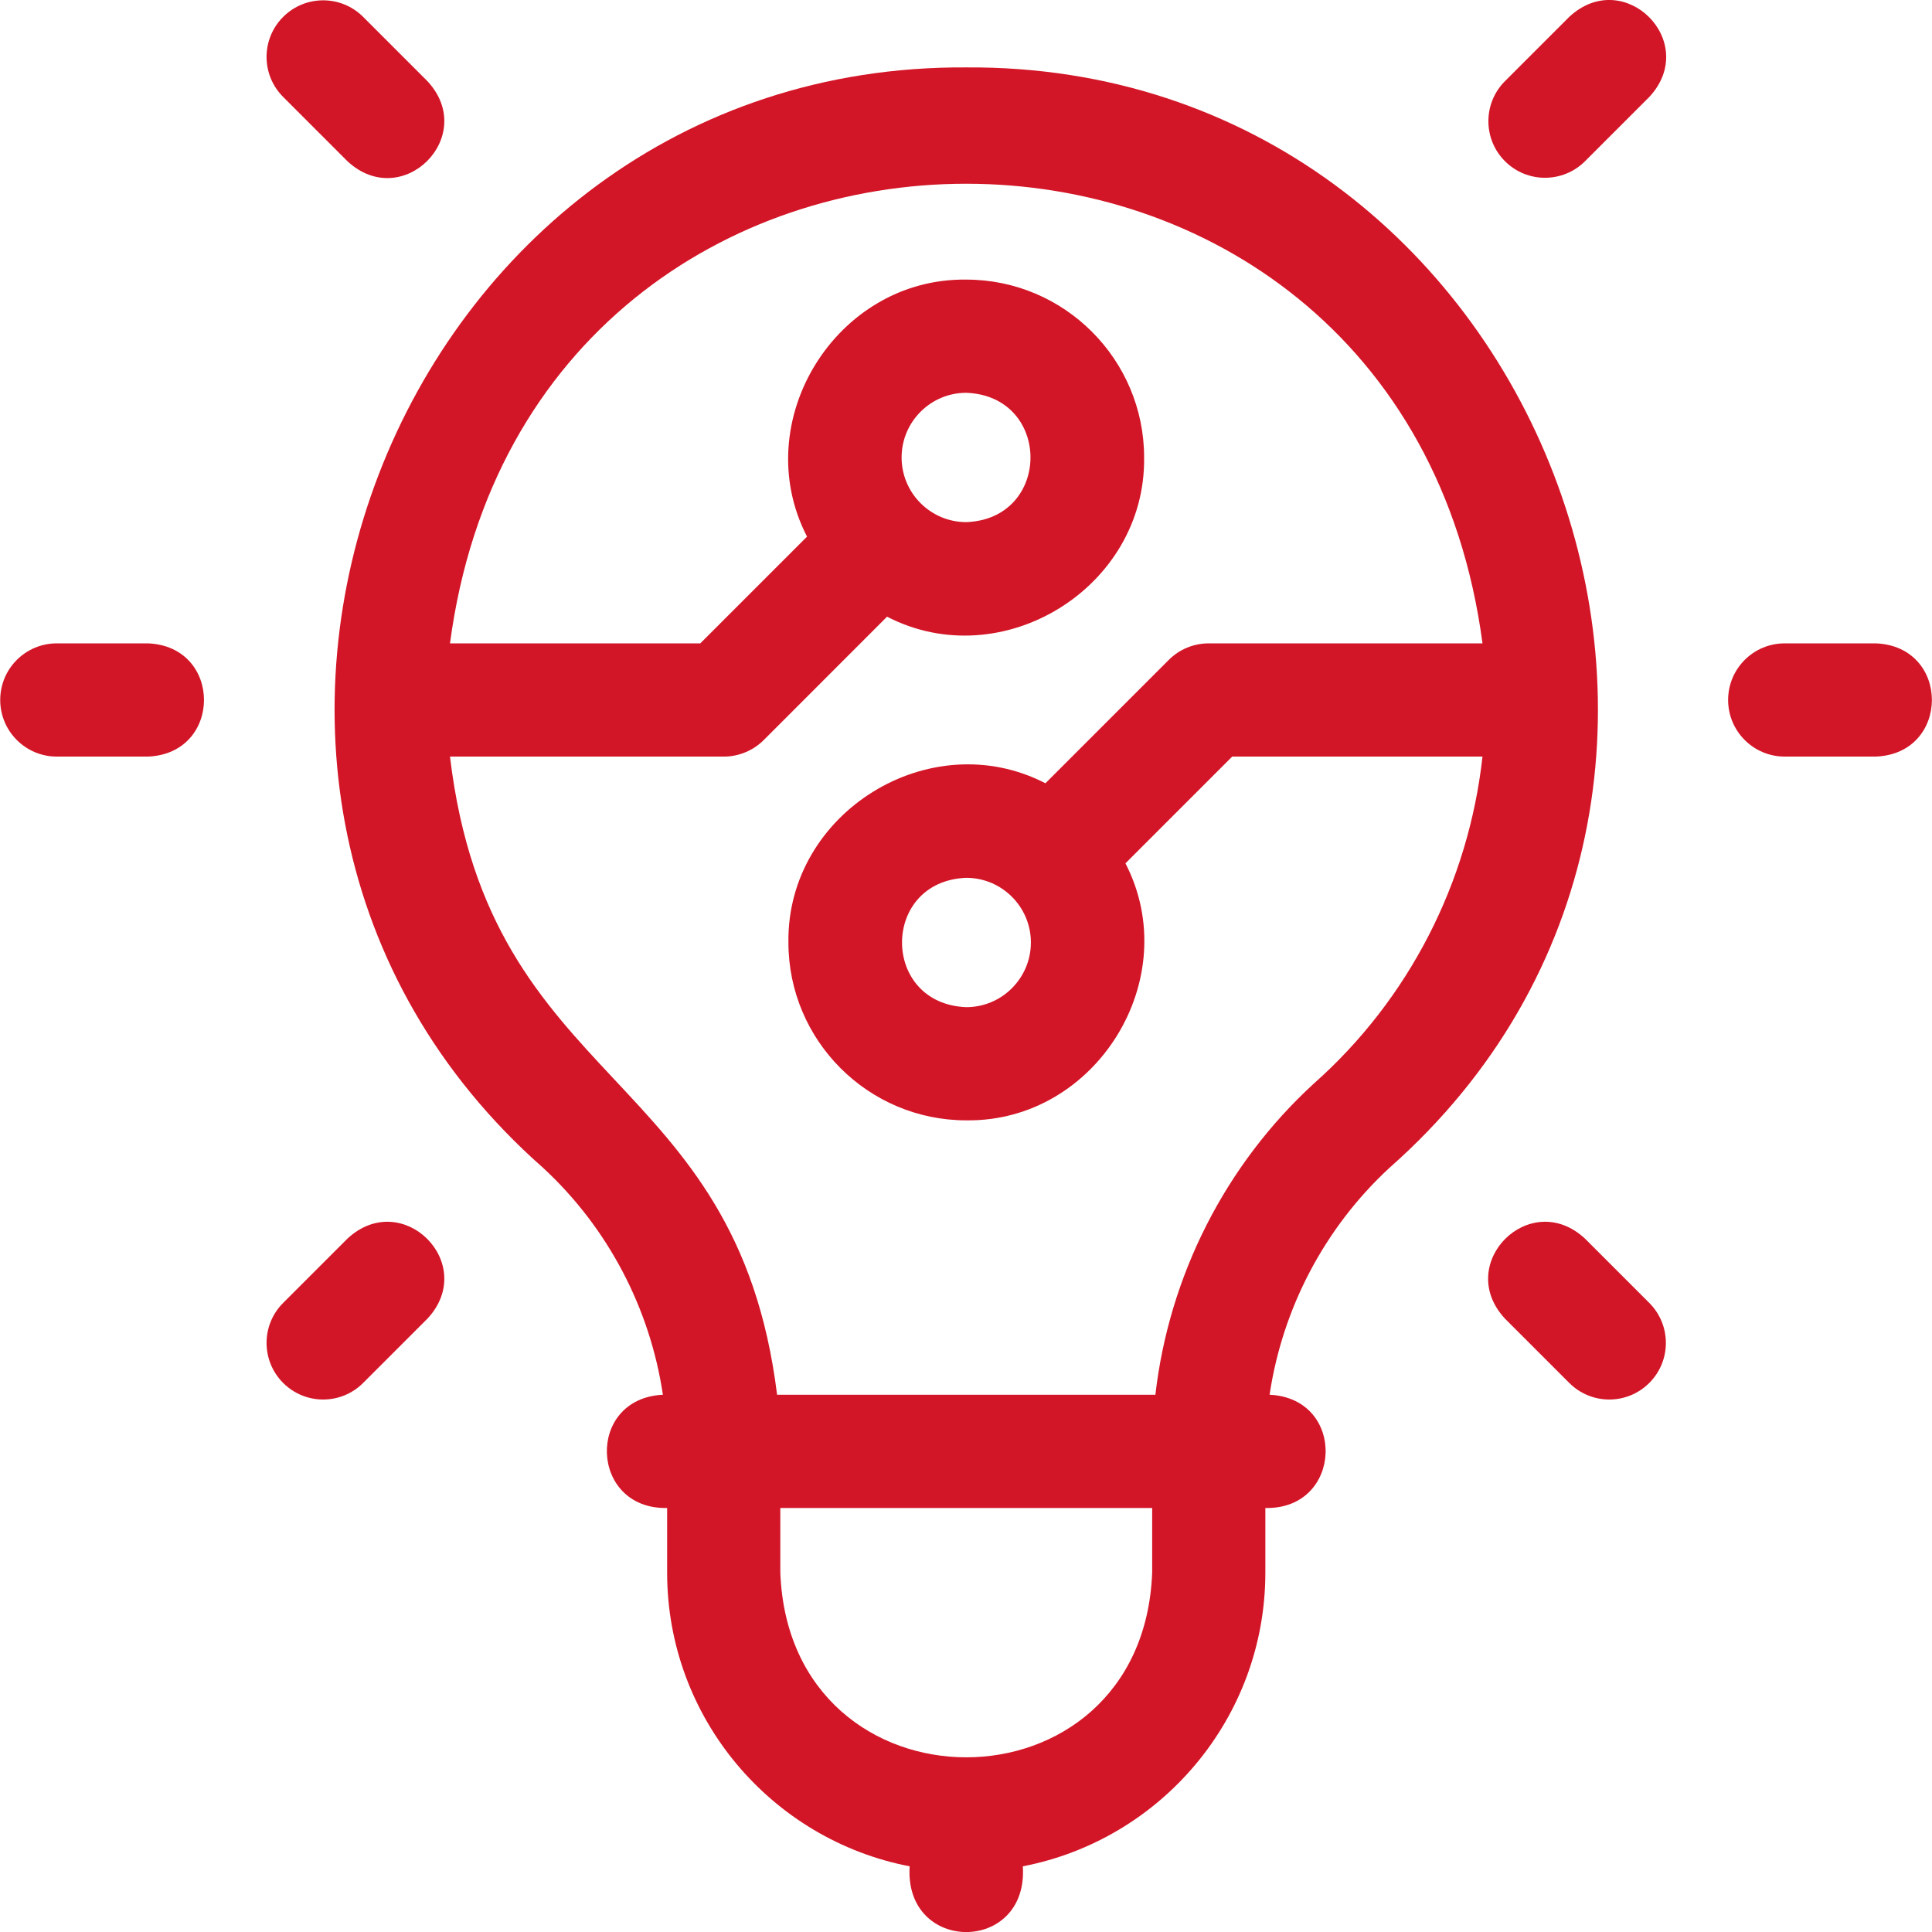 <svg width="36" height="36" viewBox="0 0 36 36" fill="none" xmlns="http://www.w3.org/2000/svg">
<g clip-path="url(#clip0_1_5419)">
<path d="M2.753 11.988H1.059C0.476 11.988 0.004 12.46 0.004 13.043C0.004 13.625 0.476 14.098 1.059 14.098H2.753C4.15 14.046 4.151 12.04 2.753 11.988Z" fill="#D31627"/>
<path d="M34.95 11.988H33.256C32.673 11.988 32.201 12.46 32.201 13.043C32.201 13.625 32.673 14.098 33.256 14.098H34.95C36.347 14.046 36.348 12.04 34.95 11.988Z" fill="#D31627"/>
<path d="M6.474 3.004C7.498 3.956 8.917 2.537 7.965 1.513L6.767 0.315C6.355 -0.097 5.688 -0.097 5.276 0.315C4.864 0.727 4.864 1.394 5.276 1.806L6.474 3.004Z" fill="#D31627"/>
<path d="M29.534 23.08C28.51 22.128 27.091 23.547 28.043 24.571L29.241 25.769C29.653 26.181 30.32 26.181 30.732 25.769C31.144 25.358 31.144 24.69 30.732 24.278L29.534 23.08Z" fill="#D31627"/>
<path d="M6.474 23.08L5.276 24.278C4.864 24.69 4.864 25.357 5.276 25.769C5.688 26.181 6.355 26.181 6.767 25.769L7.965 24.571C8.917 23.547 7.498 22.128 6.474 23.08Z" fill="#D31627"/>
<path d="M29.241 0.314L28.043 1.512C27.631 1.924 27.631 2.592 28.043 3.004C28.455 3.416 29.123 3.415 29.535 3.004L30.733 1.806C31.684 0.781 30.266 -0.638 29.241 0.314Z" fill="#D31627"/>
<path d="M18.005 1.256C7.332 1.191 2.114 14.704 10.121 21.762C11.329 22.879 12.112 24.379 12.352 25.989C10.91 26.058 10.986 28.131 12.431 28.099V29.303C12.431 32.016 14.379 34.281 16.95 34.776C16.845 36.41 19.165 36.409 19.059 34.776C21.63 34.281 23.578 32.016 23.578 29.303V28.099C25.024 28.131 25.099 26.057 23.657 25.989C23.897 24.379 24.681 22.879 25.889 21.762C33.898 14.701 28.673 1.189 18.005 1.256ZM21.469 29.303C21.294 33.894 14.714 33.891 14.54 29.303V28.099H21.469V29.303ZM24.481 20.191C22.828 21.707 21.783 23.779 21.529 25.989H14.48C13.722 19.868 9.128 20.348 8.385 14.098H13.486C13.765 14.098 14.034 13.987 14.232 13.789L16.529 11.491C18.674 12.6 21.351 10.95 21.319 8.524C21.319 6.697 19.832 5.21 18.005 5.21C15.579 5.178 13.929 7.854 15.038 9.999L13.049 11.988H8.385C9.901 0.565 26.112 0.573 27.624 11.988H22.523C22.244 11.988 21.975 12.099 21.778 12.297L19.48 14.595C17.335 13.486 14.658 15.136 14.691 17.562C14.691 19.389 16.177 20.876 18.005 20.876C20.43 20.908 22.08 18.232 20.971 16.087L22.96 14.098H27.624C27.365 16.443 26.252 18.621 24.481 20.191ZM16.8 8.524C16.8 7.86 17.34 7.319 18.005 7.319C19.601 7.38 19.6 9.669 18.005 9.729C17.34 9.729 16.8 9.188 16.8 8.524ZM19.209 17.562C19.209 18.226 18.669 18.767 18.005 18.767C16.409 18.706 16.409 16.418 18.005 16.357C18.669 16.357 19.209 16.898 19.209 17.562Z" fill="#D31627"/>
</g>
<defs>
<clipPath id="clip0_1_5419">
<rect width="36" height="36" fill="white"/>
</clipPath>
</defs>
</svg>
